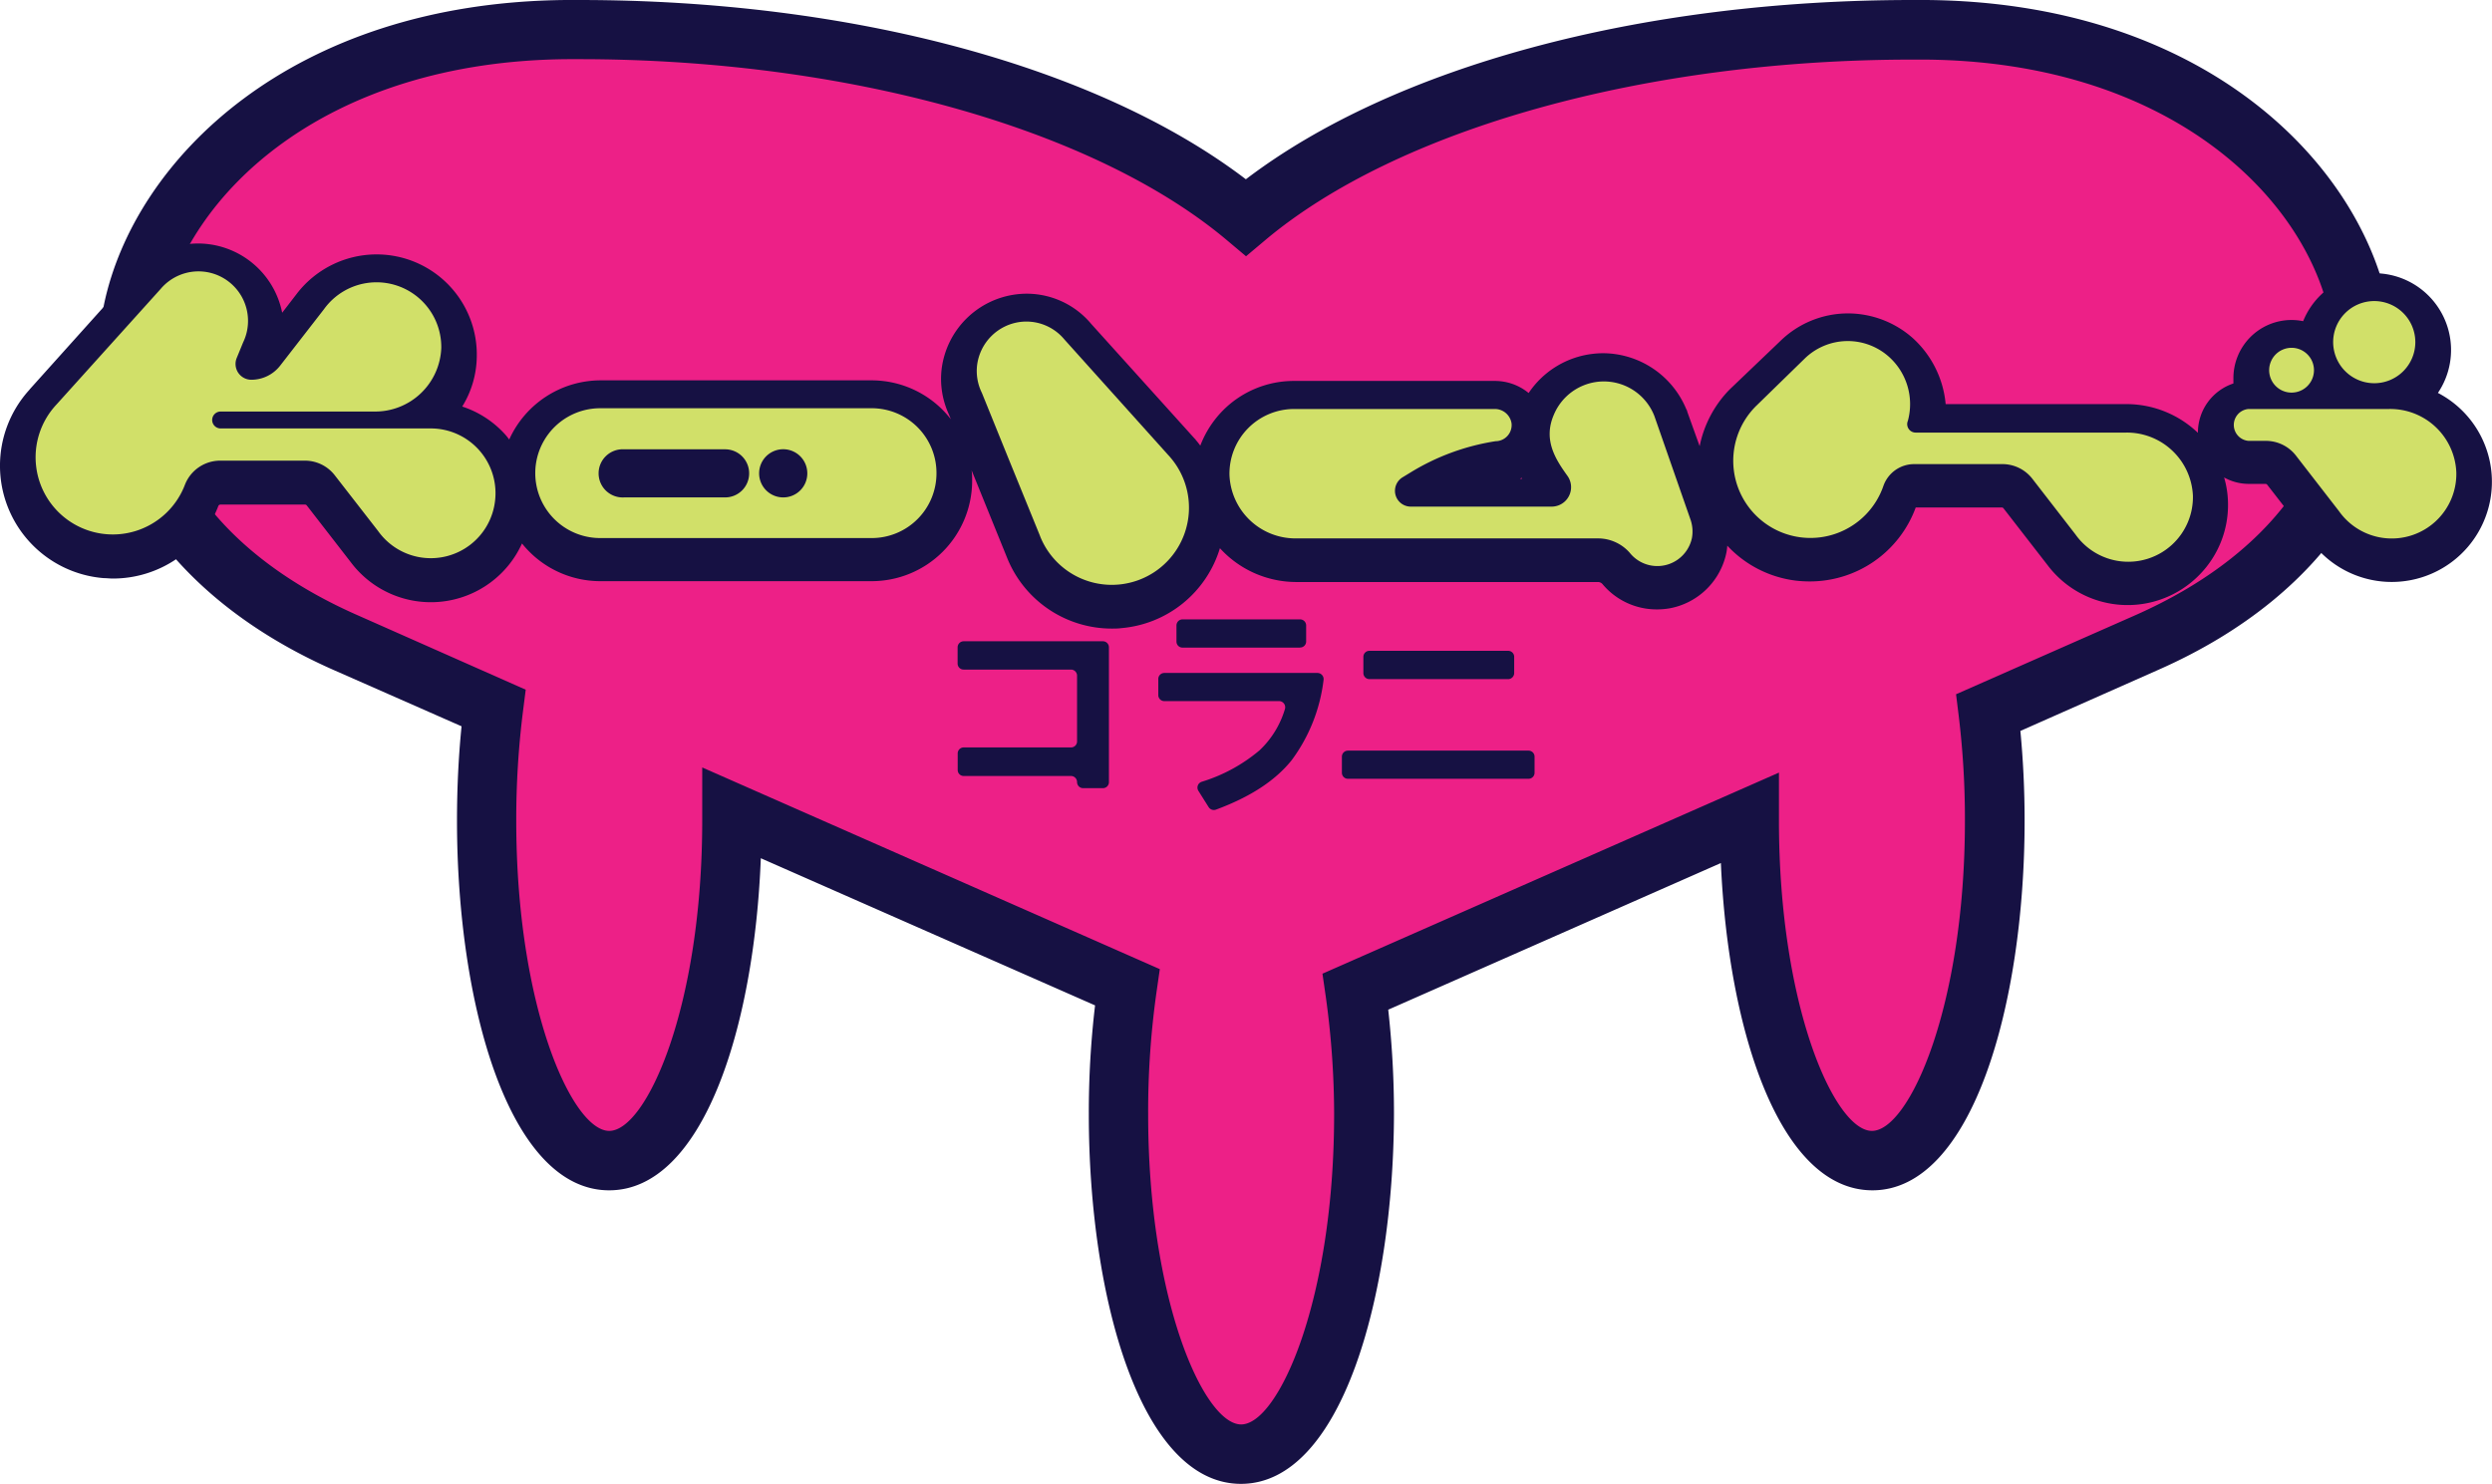 <svg xmlns="http://www.w3.org/2000/svg" viewBox="0 0 294.79 175.56"><defs><style>.cls-1{fill:#ed2087;}.cls-2{fill:#161143;}.cls-3{fill:#d1e069;}</style></defs><g id="Layer_2" data-name="Layer 2"><g id="Layer_1-2" data-name="Layer 1"><path class="cls-1" d="M253.9,76.05l-18.72,8.26a106.12,106.12,0,0,1,.76,12.79c0,22.21-6.5,40.22-14.51,40.22s-14.52-18-14.52-40.22v-.33L160.33,117.3a105.5,105.5,0,0,1,1,14.53c0,22.21-6.5,40.21-14.51,40.21s-14.52-18-14.52-40.21a104.25,104.25,0,0,1,1.06-15L86.58,96.19v.91c0,22.21-6.49,40.22-14.51,40.22s-14.52-18-14.52-40.22a106.3,106.3,0,0,1,.82-13.34L40.89,76.05C-4.73,56,14,3.94,67.05,3.53h1.5c33.66,0,63.06,8.93,78.85,22.19,15.78-13.26,45.16-22.19,78.82-22.19h1.52C280.77,3.94,299.51,56,253.9,76.05Z"/><path class="cls-2" d="M146.8,175.56c-11.84,0-18-22-18-43.73a108.49,108.49,0,0,1,.74-12.88L90,101.54c-.78,20.19-6.91,39.29-17.94,39.29-11.84,0-18-22-18-43.73,0-3.83.18-7.58.54-11.17L39.47,79.27c-20.41-9-30.82-25.54-27.18-43.18C15.85,18.89,34.49.27,67,0h1.53c32.2,0,61.36,7.89,78.85,21.21C164.88,7.89,194,0,226.22,0c.54,0,1.08,0,1.62,0,32.46.25,51.1,18.87,54.66,36.07,3.64,17.64-6.77,34.19-27.18,43.18h0L239,86.48c.33,3.46.5,7,.5,10.62,0,21.73-6.2,43.73-18,43.73-10.93,0-17.05-18.74-17.93-38.72l-39.35,17.35a111,111,0,0,1,.68,12.37C164.83,153.56,158.63,175.56,146.8,175.56ZM83.07,90.8l54.13,23.86-.38,2.64a100.83,100.83,0,0,0-1,14.53c0,22.06,6.62,36.7,11,36.7s11-14.64,11-36.7a101.41,101.41,0,0,0-1-14l-.38-2.63,54-23.79V97.1c0,22.06,6.62,36.7,11,36.7s11-14.64,11-36.7a101.54,101.54,0,0,0-.73-12.37l-.32-2.59,21.11-9.31c17.46-7.69,26.11-20.9,23.13-35.32S256.34,7.27,227.71,7.05c-.54,0-1,0-1.49,0-31.54,0-60.87,8.19-76.56,21.37l-2.26,1.9-2.26-1.9C129.44,15.22,100.1,7,68.55,7c-.45,0-.93,0-1.4,0-28.7.22-45,15.94-48,30.46s5.67,27.63,23.13,35.32L62.19,81.6l-.33,2.6a102.62,102.62,0,0,0-.79,12.9c0,22.06,6.62,36.7,11,36.7s11-14.64,11-36.7Z"/><path class="cls-2" d="M130.45,93.25h-2.32a.72.72,0,0,1-.72-.72h0a.72.72,0,0,0-.72-.72H114a.71.71,0,0,1-.71-.71V89.15a.71.71,0,0,1,.71-.72h12.69a.71.71,0,0,0,.72-.71V79.94a.72.72,0,0,0-.72-.72H114a.71.71,0,0,1-.72-.71V76.59a.72.72,0,0,1,.72-.72h16.47a.71.71,0,0,1,.71.72V92.53A.71.71,0,0,1,130.45,93.25Z"/><path class="cls-2" d="M155.86,79.62a.73.73,0,0,1,.71.83,19.87,19.87,0,0,1-3.78,9.5q-2.89,3.61-8.95,5.84a.73.73,0,0,1-.86-.29l-1.22-1.94a.72.72,0,0,1,.38-1.06A19.37,19.37,0,0,0,149,88.77a11,11,0,0,0,3-4.88.73.73,0,0,0-.69-.94H137.73a.71.71,0,0,1-.71-.72V80.34a.71.71,0,0,1,.71-.72Zm-2.07-3h-13.9a.71.71,0,0,1-.72-.71V74a.72.72,0,0,1,.72-.72h13.9a.72.72,0,0,1,.72.72v1.9A.71.71,0,0,1,153.79,76.61Z"/><path class="cls-2" d="M180.82,92.14H159.45a.71.71,0,0,1-.71-.72V89.53a.71.71,0,0,1,.71-.72h21.37a.71.71,0,0,1,.71.72v1.89A.71.71,0,0,1,180.82,92.14Zm-2.39-11.79H162a.72.72,0,0,1-.72-.72V77.69A.71.71,0,0,1,162,77h16.4a.71.71,0,0,1,.72.71v1.94A.72.72,0,0,1,178.43,80.35Z"/><path class="cls-2" d="M288.37,46.52A9.08,9.08,0,1,0,272.45,38a6.94,6.94,0,0,0-1.38-.14,6.88,6.88,0,0,0-6.87,6.87c0,.22,0,.43,0,.64A6.13,6.13,0,0,0,260,51.21a.43.43,0,0,1,0,0,12.24,12.24,0,0,0-8.46-3.4H230.16A12,12,0,0,0,226.27,40a11.59,11.59,0,0,0-7.67-2.92,11.45,11.45,0,0,0-8,3.27L204.69,46l-.24.24a13.34,13.34,0,0,0-3.39,6.55l-1.47-4.09c0-.11-.08-.22-.13-.33a10.71,10.71,0,0,0-9.83-6.58,10.93,10.93,0,0,0-1.26.08,10.6,10.6,0,0,0-7.54,4.63,6.28,6.28,0,0,0-4-1.43H153.09a11.81,11.81,0,0,0-8.48,3.55,12,12,0,0,0-2.62,4.1c-.18-.23-.35-.47-.55-.68,0-.06-.09-.11-.13-.16L129.09,38.33a9.94,9.94,0,0,0-8.9-3.5,10.17,10.17,0,0,0-8.79,8.75,10,10,0,0,0,.84,5.43l.24.59A11.86,11.86,0,0,0,103.12,45H71A11.88,11.88,0,0,0,60.24,52c-.14-.18-.28-.37-.43-.54a11.76,11.76,0,0,0-5.13-3.36,11.5,11.5,0,0,0,1.72-5.86A11.85,11.85,0,0,0,44.53,30.1a11.91,11.91,0,0,0-9.47,4.72L33.38,37a10.18,10.18,0,0,0-8.69-8.11,9.94,9.94,0,0,0-8.9,3.5L3.57,46l-.13.16a13.34,13.34,0,0,0,8.83,22.24c.36,0,.73.05,1.08.05a13.35,13.35,0,0,0,12.34-8.24l.14-.35a.26.26,0,0,1,.25-.16h10a.25.25,0,0,1,.21.1l5.21,6.72a11.84,11.84,0,0,0,20.25-2.22A11.86,11.86,0,0,0,71,68.76h32.09A11.89,11.89,0,0,0,115,56.89c0-.43,0-.85-.07-1.26l4.28,10.55a13.35,13.35,0,0,0,12.32,8.19c.36,0,.72,0,1.08-.05a13.38,13.38,0,0,0,11.7-9.46,12.23,12.23,0,0,0,9,4h35.72a.7.7,0,0,1,.53.24l0,0a8.34,8.34,0,0,0,6.43,3,8.78,8.78,0,0,0,1.53-.13,8.41,8.41,0,0,0,6.71-6.62,7.11,7.11,0,0,0,.1-.79,13.28,13.28,0,0,0,8.06,4.13,14,14,0,0,0,1.7.1,13.33,13.33,0,0,0,12.53-8.75h10.18a.26.26,0,0,1,.21.11l5.22,6.73a11.86,11.86,0,0,0,17.93,1.15,11.78,11.78,0,0,0,3.4-8.54,11.22,11.22,0,0,0-.46-3,6,6,0,0,0,2.89.76h2a.27.27,0,0,1,.21.1l5.21,6.71a11.85,11.85,0,1,0,14.93-17.6ZM180,56.53l.06.12h-.27Z"/><path class="cls-3" d="M58.56,59.27a7.65,7.65,0,0,1-13.83,3.56h0L39.6,56.23a4.47,4.47,0,0,0-3.54-1.73h-10a4.48,4.48,0,0,0-4.16,2.79l-.14.35a9.13,9.13,0,1,1-15.06-9.8h0L19,34.19h0a5.86,5.86,0,0,1,9.76,6.32h0L28,42.36a1.87,1.87,0,0,0,1.73,2.57,4.32,4.32,0,0,0,3.42-1.68l5.17-6.66h0a7.66,7.66,0,0,1,13.88,4.59,7.82,7.82,0,0,1-7.91,7.51H26.1a1,1,0,0,0,0,2H51A7.66,7.66,0,0,1,58.56,59.27Z"/><path class="cls-3" d="M110.78,56a7.66,7.66,0,0,1-7.66,7.66H71A7.66,7.66,0,0,1,71,48.3h32.09A7.66,7.66,0,0,1,110.78,56ZM88.62,56a2.84,2.84,0,0,0-2.85-2.84H73.83a2.85,2.85,0,1,0,0,5.69H85.77A2.84,2.84,0,0,0,88.62,56Zm6.88,0a2.85,2.85,0,1,0-2.85,2.85A2.84,2.84,0,0,0,95.5,56Z"/><path class="cls-3" d="M119.25,54.13l-3.1-7.65h0a5.83,5.83,0,0,1-.56-3.31,5.9,5.9,0,0,1,5.1-5.08,5.84,5.84,0,0,1,5.22,2.07h0l12.26,13.65h0a9.13,9.13,0,1,1-15.06,9.81l-.14-.36Z"/><path class="cls-3" d="M200.15,63.63a4.18,4.18,0,0,1-7.37,1.76h0a5,5,0,0,0-3.72-1.69H153.34a7.81,7.81,0,0,1-7.9-7.51,7.65,7.65,0,0,1,7.65-7.8h23.72a2,2,0,0,1,2,1.71,1.91,1.91,0,0,1-1.89,2.1,27.17,27.17,0,0,0-10,3.66l-1,.61a1.87,1.87,0,0,0,1,3.47h16.63a2.3,2.3,0,0,0,1.87-3.64h0c-1.4-1.95-2.91-4.25-1.6-7.25a6.41,6.41,0,0,1,11.89.19h0L200,61.54A4.3,4.3,0,0,1,200.15,63.63Z"/><path class="cls-3" d="M259.41,58.66a7.65,7.65,0,0,1-13.88,4.59h0l-5.11-6.6a4.48,4.48,0,0,0-3.55-1.74H226.43a3.86,3.86,0,0,0-3.62,2.54h0a9.13,9.13,0,1,1-15.19-9.3h0l0,0a1.59,1.59,0,0,1,.13-.13l5.72-5.58a7.3,7.3,0,0,1,10-.21,7.52,7.52,0,0,1,2.22,7.56,1,1,0,0,0,.91,1.39h24.9A7.82,7.82,0,0,1,259.41,58.66Z"/><path class="cls-3" d="M290.57,55.9a7.64,7.64,0,0,1-13.87,4.59h0l-5.12-6.61A4.5,4.5,0,0,0,268,52.16h-2a1.89,1.89,0,0,1,0-3.77h16.6A7.82,7.82,0,0,1,290.57,55.9ZM268.43,43.81a2.65,2.65,0,1,1,2.64,2.64A2.65,2.65,0,0,1,268.43,43.81ZM276,40.49a4.86,4.86,0,1,1,4.86,4.85A4.87,4.87,0,0,1,276,40.49Z"/></g></g></svg>